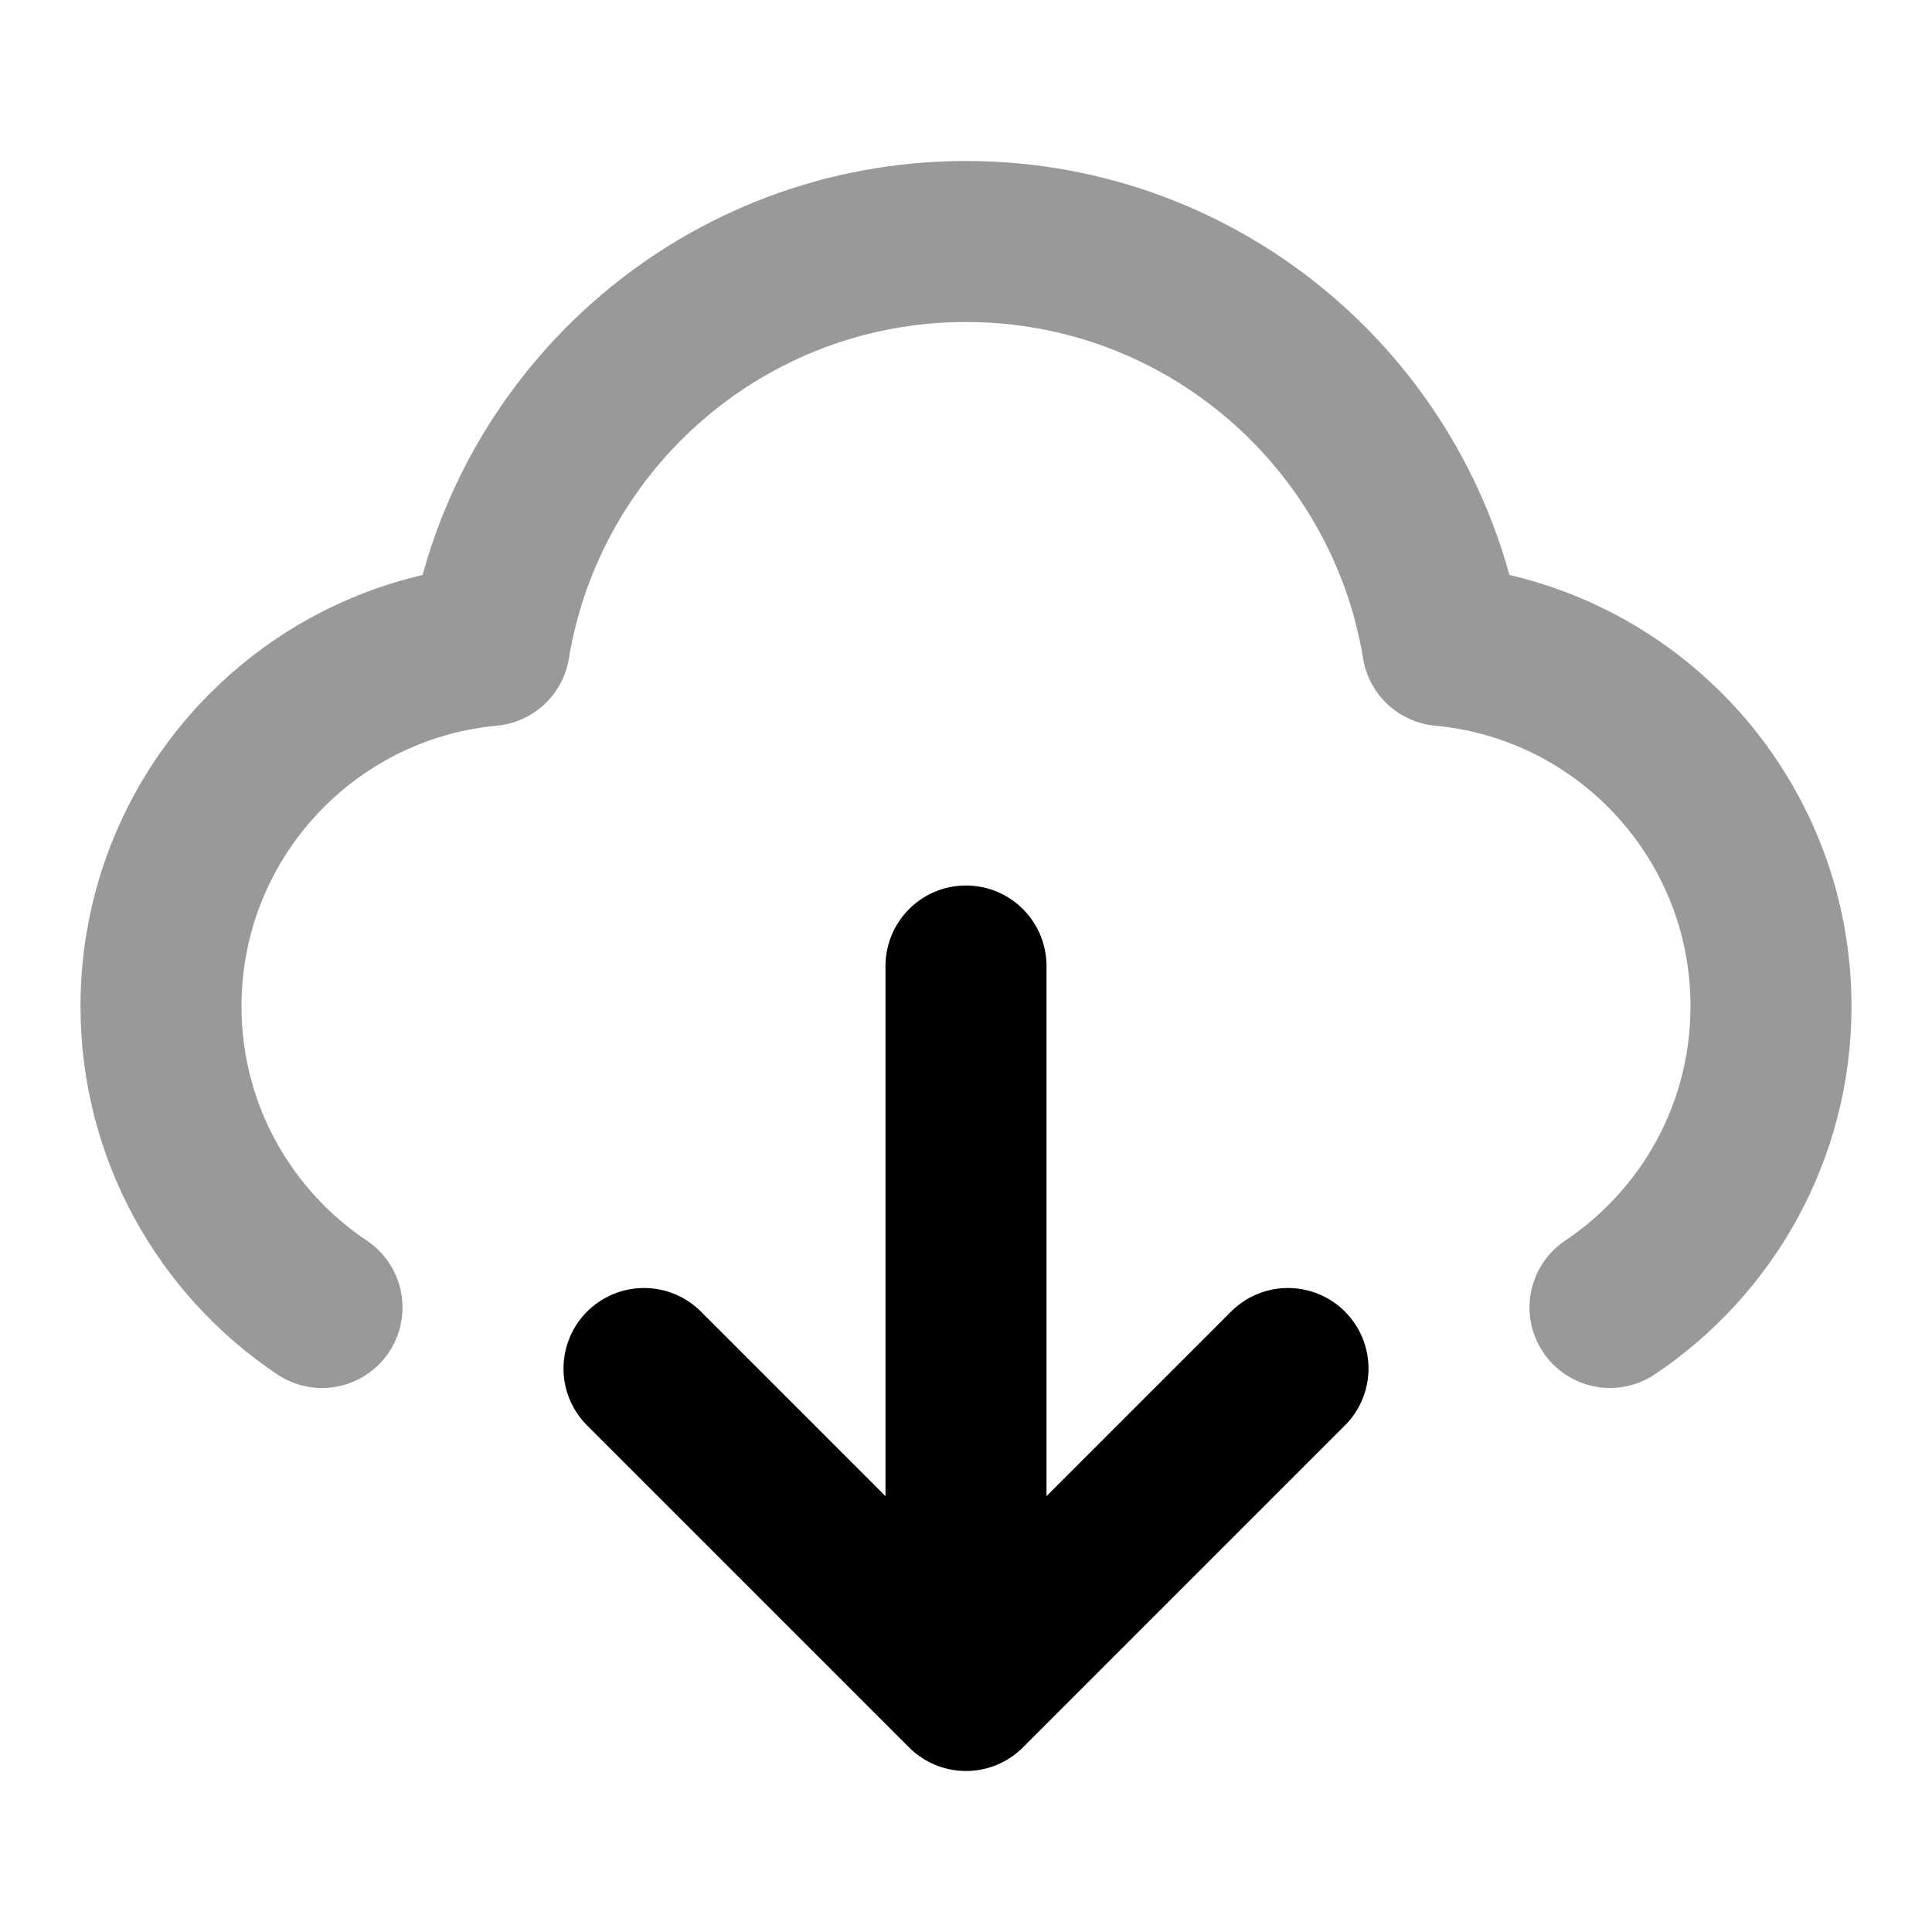<svg viewBox="0 0 24 24" fill="none" xmlns="http://www.w3.org/2000/svg">
<path opacity="0.4" d="M4 16.242C2.794 15.435 2 14.06 2 12.5C2 10.156 3.792 8.231 6.08 8.019C6.548 5.172 9.02 3 12 3C14.98 3 17.452 5.172 17.92 8.019C20.209 8.231 22 10.156 22 12.5C22 14.06 21.206 15.435 20 16.242" stroke="currentColor" stroke-width="2" stroke-linecap="round" stroke-linejoin="round"/>
<path d="M8 17L12 21M12 21L16 17M12 21L12 12" stroke="currentColor" stroke-width="2" stroke-linecap="round" stroke-linejoin="round"/>
</svg>
